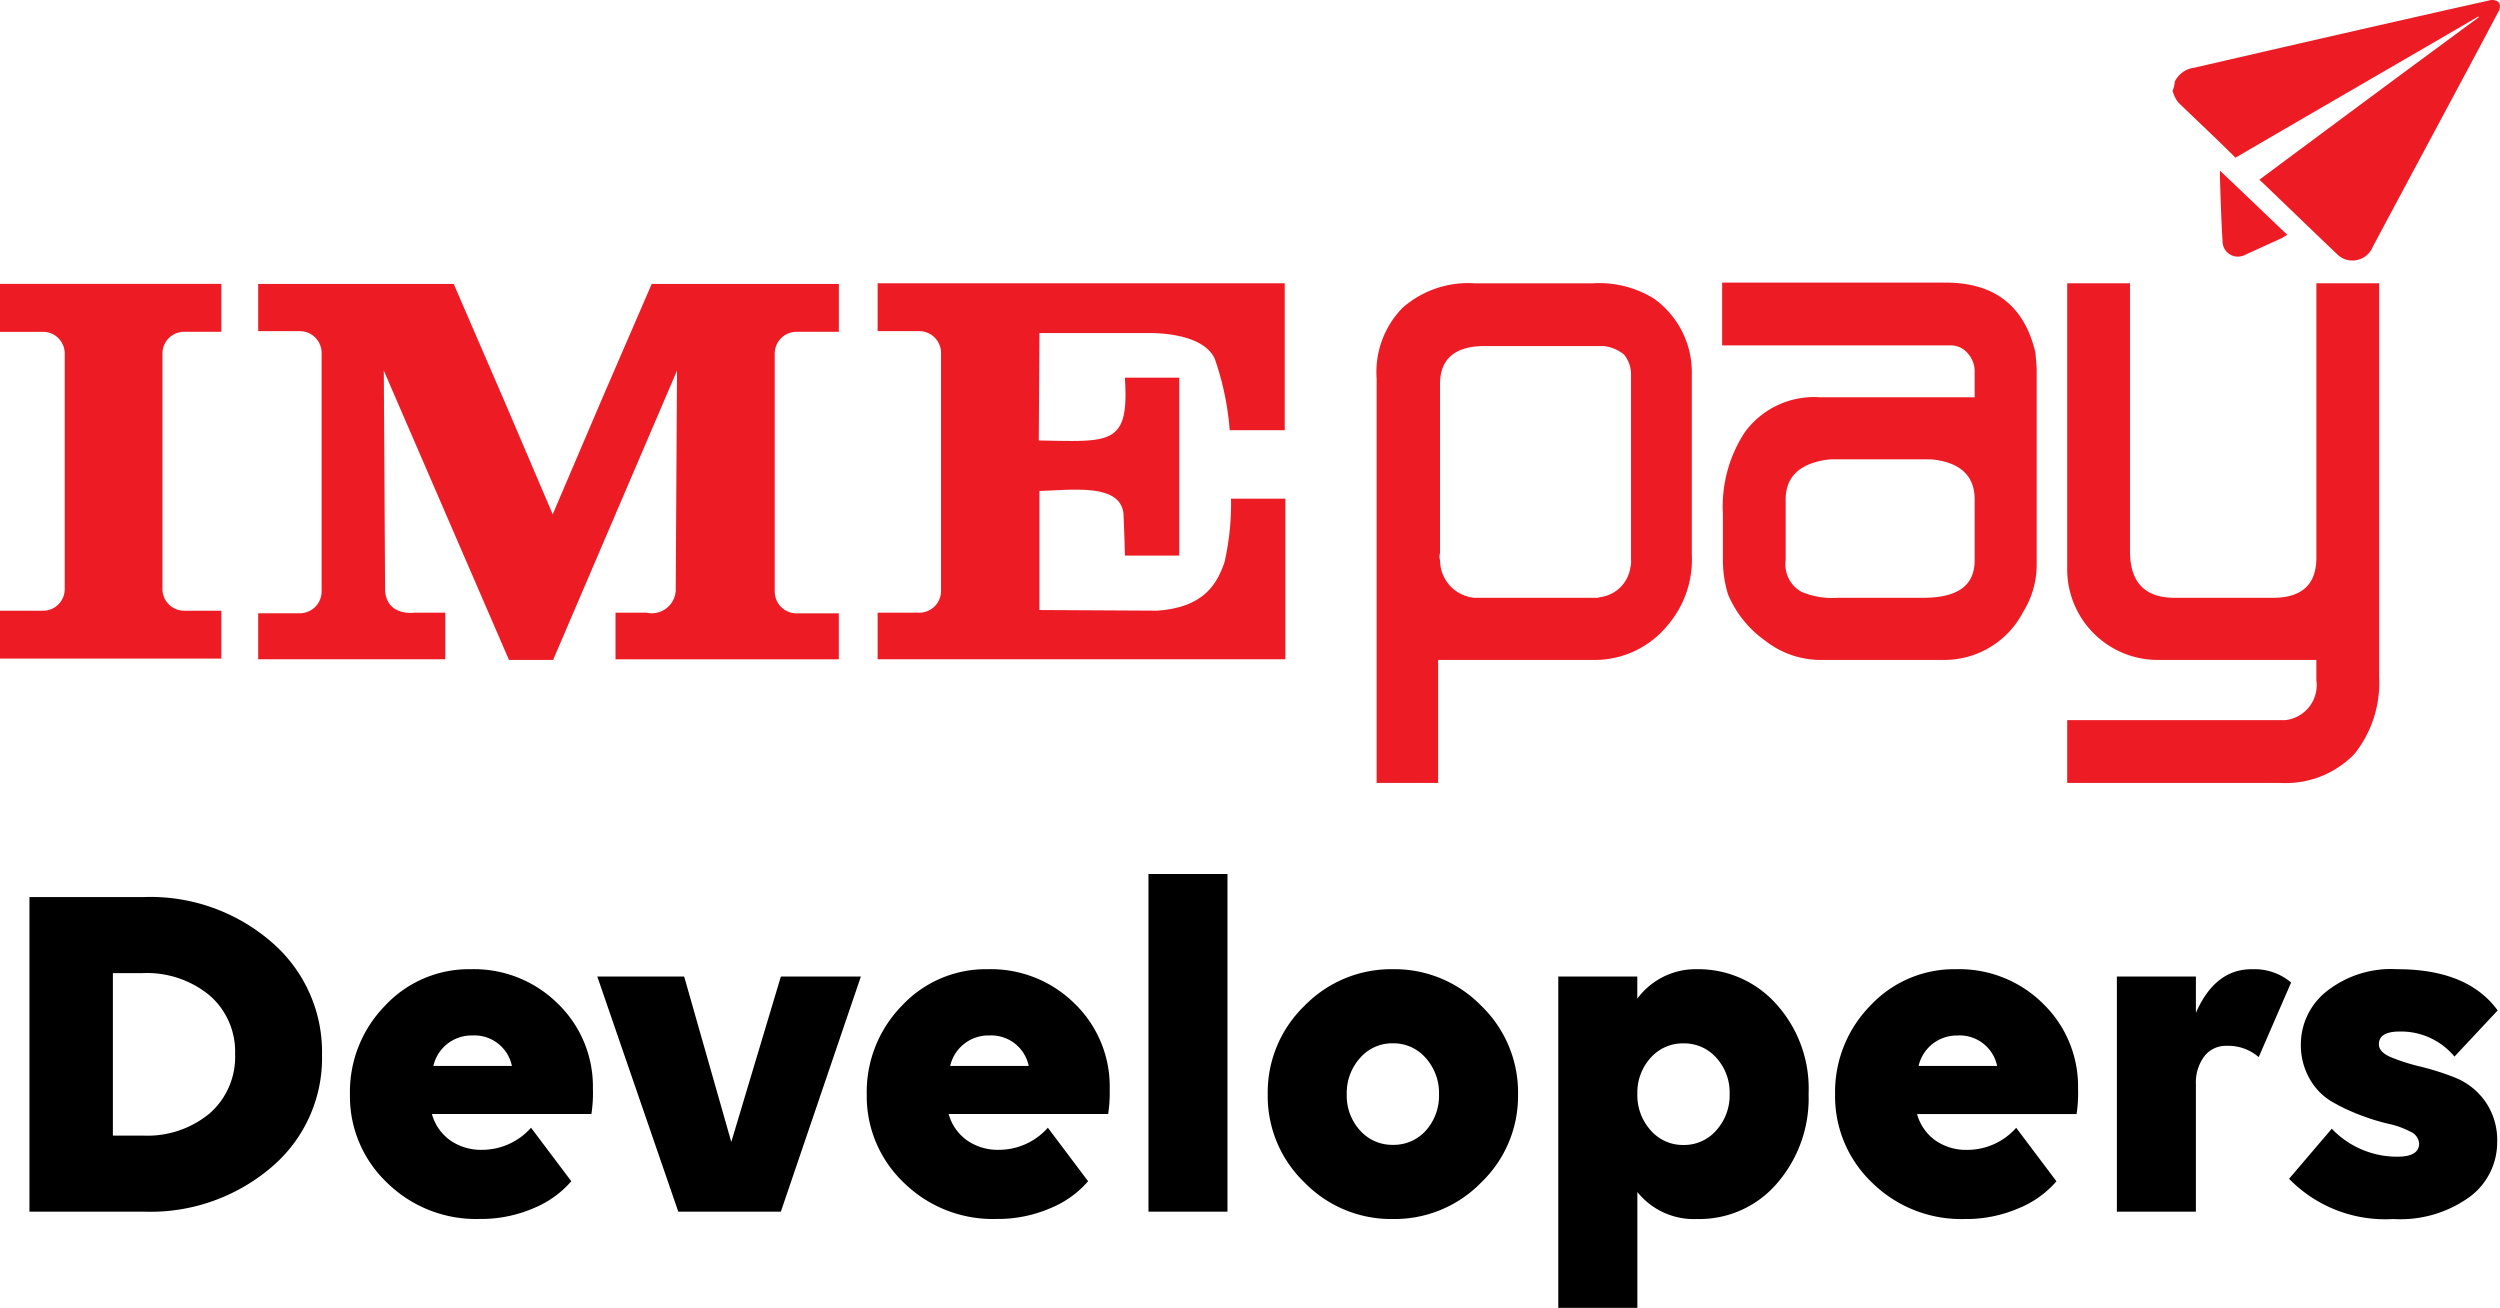 <svg xmlns="http://www.w3.org/2000/svg" width="163" height="85.272" viewBox="0 0 163 85.272">
  <g id="Group_10740" data-name="Group 10740" transform="translate(-6929 -171)">
    <g id="Logo" transform="translate(6929 171)">
      <path id="Path_47148" data-name="Path 47148" d="M141.787,5.345a1.622,1.622,0,0,1,1.266-.928C149.467,2.939,155.882,1.462,162.3.028A.7.7,0,0,1,162.8.07c.211.084.253.38.127.633l-1.14,2.152c-2.363,4.431-4.726,8.819-7.089,13.25a1.429,1.429,0,0,1-1.646.844,1.348,1.348,0,0,1-.675-.38c-1.688-1.6-3.334-3.207-5.064-4.853,4.769-3.545,9.537-7.089,14.306-10.592a.042.042,0,0,0-.043-.042c-5.274,3.08-10.549,6.119-15.824,9.2-1.224-1.224-2.49-2.405-3.714-3.587a1.842,1.842,0,0,1-.337-.633.255.255,0,0,1-.042-.169A1.463,1.463,0,0,0,141.787,5.345Z" fill="#ed1c24"/>
      <path id="Path_47149" data-name="Path 47149" d="M146.387,16.612a1,1,0,0,1-1.477-.886c-.084-1.392-.127-2.785-.169-4.135v-.464c1.477,1.392,2.912,2.785,4.389,4.178-.127.084-.211.127-.338.211" fill="#ed1c24"/>
      <path id="Path_47150" data-name="Path 47150" d="M89.756,51.046V24.672a5.991,5.991,0,0,1,1.688-4.6,6.45,6.45,0,0,1,4.684-1.6h7.723a6.78,6.78,0,0,1,4.009,1.013,5.906,5.906,0,0,1,2.447,4.9V36.192a6.573,6.573,0,0,1-1.561,4.558,6.135,6.135,0,0,1-4.727,2.279H93.765v8.018Zm4.135-14.516a2.456,2.456,0,0,0,.717,1.73,2.489,2.489,0,0,0,1.519.717h7.891a.629.629,0,0,0,.3-.042,2.283,2.283,0,0,0,1.983-1.941,1.318,1.318,0,0,0,.042-.464V24.461a2.024,2.024,0,0,0-.464-1.35,2.538,2.538,0,0,0-1.35-.549H96.8c-1.941,0-2.912.844-2.912,2.49V36.065A.806.806,0,0,0,93.892,36.529Z" fill="#ed1c24"/>
      <path id="Path_47151" data-name="Path 47151" d="M112.333,36.445V33.491a8.824,8.824,0,0,1,1.434-5.317A5.589,5.589,0,0,1,118.62,25.9h10.128V24.208a1.734,1.734,0,0,0-.464-1.182,1.421,1.421,0,0,0-1.1-.506h-14.9V18.426h14.558c3.207,0,5.148,1.519,5.866,4.557.042.506.084.886.084,1.139v12.66a5.83,5.83,0,0,1-.886,3.123,5.786,5.786,0,0,1-5.106,3.123H118.62a5.881,5.881,0,0,1-3.544-1.266,7.036,7.036,0,0,1-2.406-3A7.688,7.688,0,0,1,112.333,36.445Zm5.148,2.152a5.126,5.126,0,0,0,2.321.38h5.57c2.279,0,3.376-.8,3.376-2.448V32.563c0-1.561-.971-2.448-2.87-2.616h-6.54c-1.941.211-2.912,1.1-2.912,2.616v3.967A2.037,2.037,0,0,0,117.481,38.6Z" fill="#ed1c24"/>
      <path id="Path_47152" data-name="Path 47152" d="M134.782,51.046V46.953H149a2.3,2.3,0,0,0,2.026-2.616V43.028H140.774a5.909,5.909,0,0,1-5.992-5.992V18.469h4.093v17.47q0,3.038,2.912,3.038H148.2c1.9,0,2.828-.886,2.828-2.616V18.469h4.093V44.125a7.469,7.469,0,0,1-1.6,5.022,6.231,6.231,0,0,1-4.852,1.9Z" fill="#ed1c24"/>
      <path id="Path_47153" data-name="Path 47153" d="M0,18.51H14.432v3.123H12.027a1.414,1.414,0,0,0-1.435,1.392v15.4a1.414,1.414,0,0,0,1.435,1.393h2.405v3.123H0V39.821H2.785A1.414,1.414,0,0,0,4.22,38.428v-15.4a1.414,1.414,0,0,0-1.435-1.392H0Z" fill="#ed1c24" fill-rule="evenodd"/>
      <path id="Path_47154" data-name="Path 47154" d="M16.837,18.511H29.581l3.249,7.511,3.207,7.511,3.207-7.511,3.249-7.511h12.2v3.123H51.947a1.423,1.423,0,0,0-1.435,1.435V38.555a1.423,1.423,0,0,0,1.435,1.435H54.69v3H40.131V39.948h2.026a1.564,1.564,0,0,0,1.9-1.435l.084-14.348L36.08,42.986v.042H33.168v-.042L25.024,24.165l.084,14.348c.127,1.688,1.9,1.435,1.9,1.435h2.026v3.038h-12.2v-3h2.7a1.423,1.423,0,0,0,1.435-1.435V23.026a1.423,1.423,0,0,0-1.435-1.435h-2.7v-3.08Z" fill="#ed1c24" fill-rule="evenodd"/>
      <path id="Path_47155" data-name="Path 47155" d="M83.764,42.986H57.221V39.948h2.7a1.423,1.423,0,0,0,1.435-1.435V23.026a1.423,1.423,0,0,0-1.435-1.435h-2.7V18.469H83.764v9.579H80.177a18.352,18.352,0,0,0-.97-4.642c-.8-1.815-4.347-1.688-4.347-1.688H67.771l-.042,7c4.684.084,5.908.338,5.613-4.093h3.545v11.6H73.341s0-.633-.084-2.616c-.084-2.152-3.418-1.646-5.486-1.6v7.764l7.68.042c3-.211,3.882-1.688,4.389-3.165a17.158,17.158,0,0,0,.422-4.136h3.545V42.986Z" fill="#ed1c24" fill-rule="evenodd"/>
    </g>
    <path id="Path_47156" data-name="Path 47156" d="M1.92-20.512H9.376a12.063,12.063,0,0,1,8.32,2.928,9.445,9.445,0,0,1,3.3,7.376A9.316,9.316,0,0,1,17.7-2.9,12.145,12.145,0,0,1,9.376,0H1.92Zm5.44,4.96V-4.96H9.312A6.356,6.356,0,0,0,13.68-6.416a4.894,4.894,0,0,0,1.648-3.856A4.836,4.836,0,0,0,13.664-14.1,6.417,6.417,0,0,0,9.28-15.552Zm31.3,7.584a9.22,9.22,0,0,1-.1,1.6H28.16a3.134,3.134,0,0,0,1.184,1.712,3.511,3.511,0,0,0,2.112.624,4.264,4.264,0,0,0,3.168-1.44l2.624,3.488a6.482,6.482,0,0,1-2.464,1.76,8.645,8.645,0,0,1-3.52.7,8.272,8.272,0,0,1-6.032-2.368,7.762,7.762,0,0,1-2.416-5.76A8.036,8.036,0,0,1,25.1-13.424a7.481,7.481,0,0,1,5.616-2.384,7.759,7.759,0,0,1,5.648,2.24A7.515,7.515,0,0,1,38.656-7.968Zm-7.84-3.52A2.554,2.554,0,0,0,28.256-9.5h5.12A2.491,2.491,0,0,0,30.816-11.488ZM44.224,0l-5.28-15.328h5.664L47.68-4.544l3.232-10.784h5.216L50.912,0ZM72.352-7.968a9.22,9.22,0,0,1-.1,1.6h-10.4A3.134,3.134,0,0,0,63.04-4.656a3.511,3.511,0,0,0,2.112.624,4.264,4.264,0,0,0,3.168-1.44l2.624,3.488A6.482,6.482,0,0,1,68.48-.224a8.645,8.645,0,0,1-3.52.7,8.272,8.272,0,0,1-6.032-2.368,7.762,7.762,0,0,1-2.416-5.76A8.036,8.036,0,0,1,58.8-13.424a7.481,7.481,0,0,1,5.616-2.384,7.759,7.759,0,0,1,5.648,2.24A7.515,7.515,0,0,1,72.352-7.968Zm-7.84-3.52A2.554,2.554,0,0,0,61.952-9.5h5.12A2.491,2.491,0,0,0,64.512-11.488ZM74.88-22.016h5.152V0H74.88ZM82.656-7.648a7.84,7.84,0,0,1,2.4-5.776,7.882,7.882,0,0,1,5.76-2.384,7.882,7.882,0,0,1,5.76,2.384,7.84,7.84,0,0,1,2.4,5.776,7.8,7.8,0,0,1-2.4,5.744A7.882,7.882,0,0,1,90.816.48,7.882,7.882,0,0,1,85.056-1.9,7.8,7.8,0,0,1,82.656-7.648ZM92.96-5.28a3.41,3.41,0,0,0,.864-2.368,3.41,3.41,0,0,0-.864-2.368,2.768,2.768,0,0,0-2.144-.96,2.768,2.768,0,0,0-2.144.96,3.41,3.41,0,0,0-.864,2.368A3.352,3.352,0,0,0,88.672-5.3a2.789,2.789,0,0,0,2.144.944A2.811,2.811,0,0,0,92.96-5.28Zm17.7-10.528a6.805,6.805,0,0,1,5.136,2.256A8.209,8.209,0,0,1,117.92-7.68a8.461,8.461,0,0,1-2.064,5.84,6.663,6.663,0,0,1-5.2,2.32,4.722,4.722,0,0,1-3.9-1.76V6.272H101.6v-21.6h5.152v1.44A4.732,4.732,0,0,1,110.656-15.808Zm-3.04,10.5a2.768,2.768,0,0,0,2.144.96,2.768,2.768,0,0,0,2.144-.96,3.41,3.41,0,0,0,.864-2.368,3.352,3.352,0,0,0-.864-2.352,2.789,2.789,0,0,0-2.144-.944,2.789,2.789,0,0,0-2.144.944,3.352,3.352,0,0,0-.864,2.352A3.41,3.41,0,0,0,107.616-5.312Zm27.872-2.656a9.221,9.221,0,0,1-.1,1.6h-10.4a3.134,3.134,0,0,0,1.184,1.712,3.511,3.511,0,0,0,2.112.624,4.264,4.264,0,0,0,3.168-1.44l2.624,3.488a6.482,6.482,0,0,1-2.464,1.76,8.645,8.645,0,0,1-3.52.7,8.272,8.272,0,0,1-6.032-2.368,7.762,7.762,0,0,1-2.416-5.76,8.036,8.036,0,0,1,2.288-5.776,7.481,7.481,0,0,1,5.616-2.384,7.759,7.759,0,0,1,5.648,2.24A7.515,7.515,0,0,1,135.488-7.968Zm-7.84-3.52a2.554,2.554,0,0,0-2.56,1.984h5.12A2.491,2.491,0,0,0,127.648-11.488Zm19.168-4.32a3.682,3.682,0,0,1,2.56.864l-2.112,4.864a3.024,3.024,0,0,0-2.08-.736,1.778,1.778,0,0,0-1.472.688,2.884,2.884,0,0,0-.544,1.84V0h-5.152V-15.328h5.152v2.368Q144.416-15.808,146.816-15.808ZM156.032.48a8.729,8.729,0,0,1-6.784-2.624l2.784-3.264a5.869,5.869,0,0,0,4.288,1.824q1.408,0,1.408-.864a.913.913,0,0,0-.576-.768,5.389,5.389,0,0,0-1.424-.512,13.866,13.866,0,0,1-1.856-.576,12.442,12.442,0,0,1-1.856-.88,4.024,4.024,0,0,1-1.424-1.472,4.419,4.419,0,0,1-.576-2.288,4.407,4.407,0,0,1,1.664-3.408,6.764,6.764,0,0,1,4.608-1.456q4.608,0,6.56,2.688l-2.816,3.008a4.525,4.525,0,0,0-3.584-1.632q-1.344,0-1.344.832,0,.512.8.848a12.822,12.822,0,0,0,1.92.608,17.24,17.24,0,0,1,2.256.72,4.423,4.423,0,0,1,1.936,1.52,4.4,4.4,0,0,1,.8,2.7A4.423,4.423,0,0,1,161.04-.976,7.7,7.7,0,0,1,156.032.48Z" transform="translate(6929 250)"/>
  </g>
</svg>
